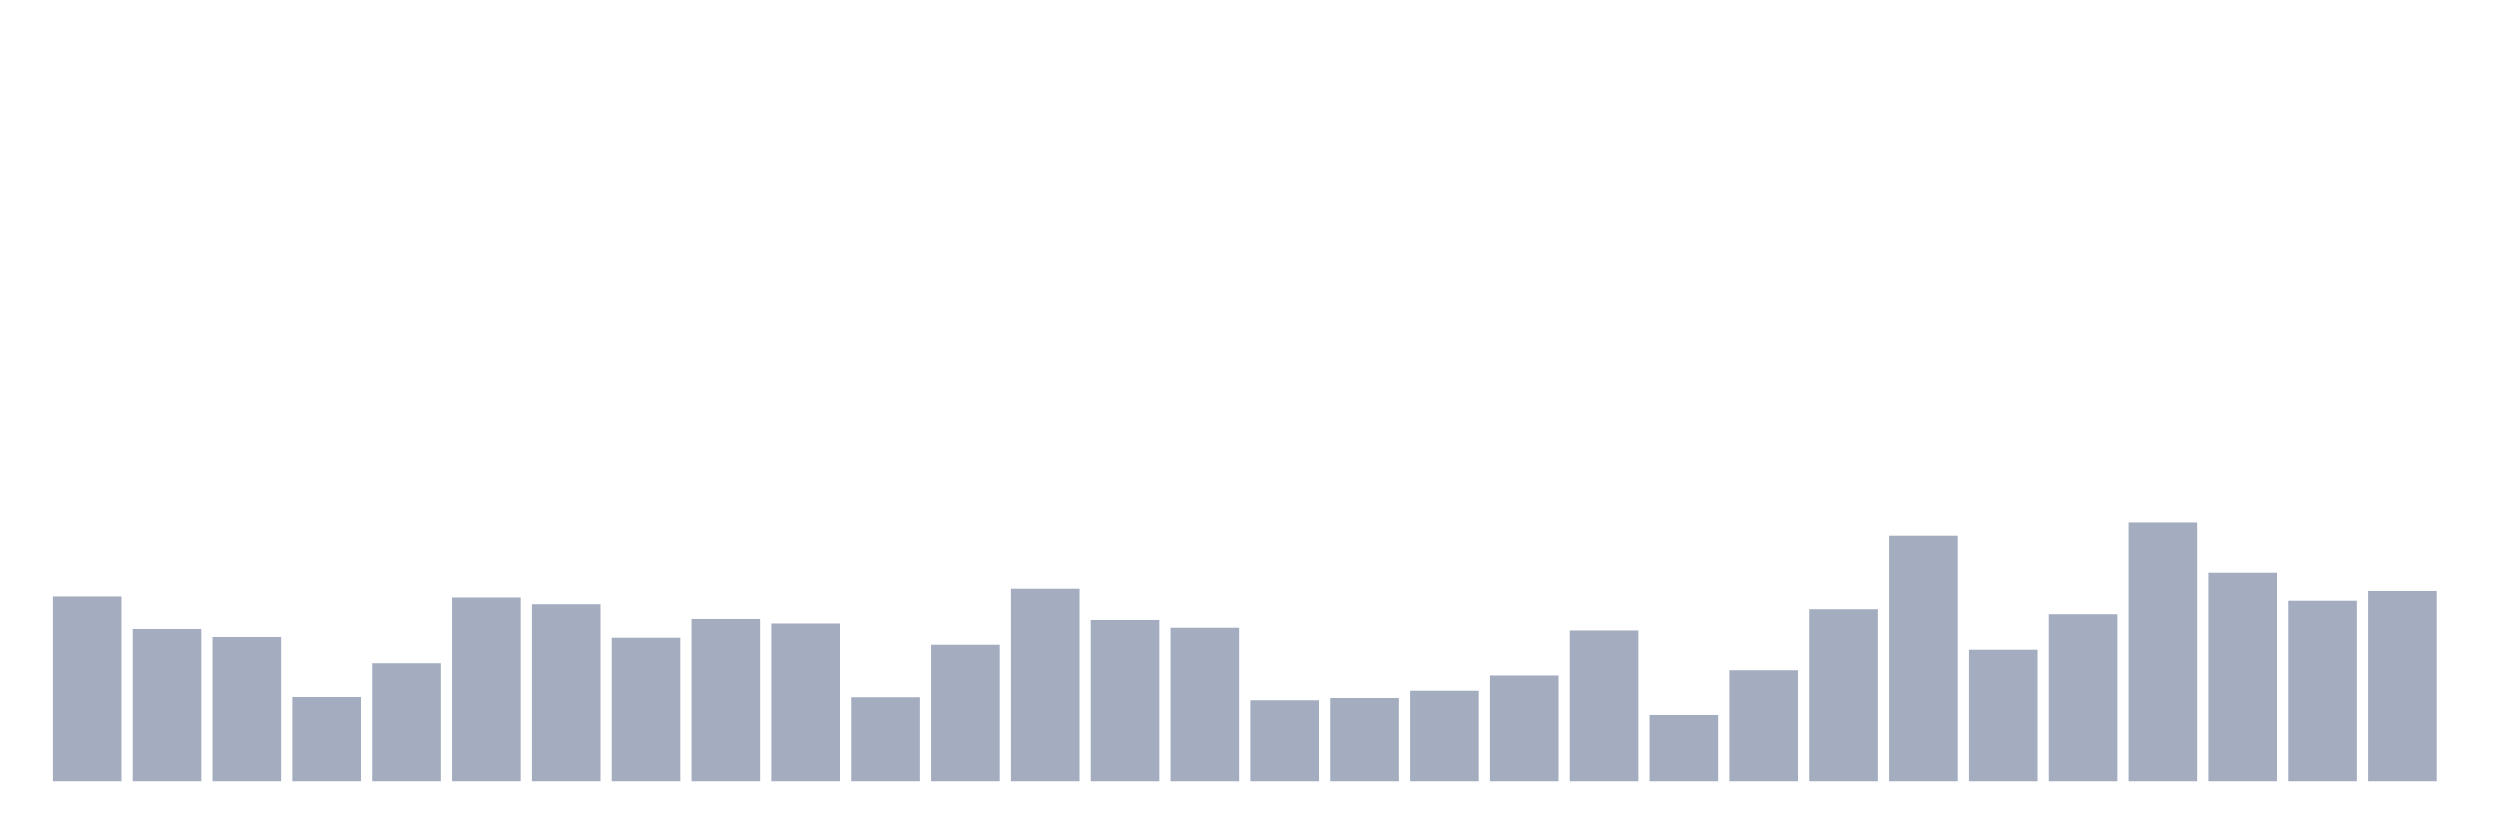 <svg xmlns="http://www.w3.org/2000/svg" viewBox="0 0 480 160"><g transform="translate(10,10)"><rect class="bar" x="0.153" width="13.175" y="104.52" height="35.48" fill="rgb(164,173,192)"></rect><rect class="bar" x="15.482" width="13.175" y="110.761" height="29.239" fill="rgb(164,173,192)"></rect><rect class="bar" x="30.81" width="13.175" y="112.298" height="27.702" fill="rgb(164,173,192)"></rect><rect class="bar" x="46.138" width="13.175" y="123.82" height="16.18" fill="rgb(164,173,192)"></rect><rect class="bar" x="61.466" width="13.175" y="117.339" height="22.661" fill="rgb(164,173,192)"></rect><rect class="bar" x="76.794" width="13.175" y="104.712" height="35.288" fill="rgb(164,173,192)"></rect><rect class="bar" x="92.123" width="13.175" y="106.008" height="33.992" fill="rgb(164,173,192)"></rect><rect class="bar" x="107.451" width="13.175" y="112.442" height="27.558" fill="rgb(164,173,192)"></rect><rect class="bar" x="122.779" width="13.175" y="108.841" height="31.159" fill="rgb(164,173,192)"></rect><rect class="bar" x="138.107" width="13.175" y="109.705" height="30.295" fill="rgb(164,173,192)"></rect><rect class="bar" x="153.436" width="13.175" y="123.868" height="16.132" fill="rgb(164,173,192)"></rect><rect class="bar" x="168.764" width="13.175" y="113.786" height="26.214" fill="rgb(164,173,192)"></rect><rect class="bar" x="184.092" width="13.175" y="103.032" height="36.968" fill="rgb(164,173,192)"></rect><rect class="bar" x="199.42" width="13.175" y="109.033" height="30.967" fill="rgb(164,173,192)"></rect><rect class="bar" x="214.748" width="13.175" y="110.521" height="29.479" fill="rgb(164,173,192)"></rect><rect class="bar" x="230.077" width="13.175" y="124.444" height="15.556" fill="rgb(164,173,192)"></rect><rect class="bar" x="245.405" width="13.175" y="124.012" height="15.988" fill="rgb(164,173,192)"></rect><rect class="bar" x="260.733" width="13.175" y="122.62" height="17.38" fill="rgb(164,173,192)"></rect><rect class="bar" x="276.061" width="13.175" y="119.691" height="20.309" fill="rgb(164,173,192)"></rect><rect class="bar" x="291.39" width="13.175" y="111.049" height="28.951" fill="rgb(164,173,192)"></rect><rect class="bar" x="306.718" width="13.175" y="127.277" height="12.723" fill="rgb(164,173,192)"></rect><rect class="bar" x="322.046" width="13.175" y="118.683" height="21.317" fill="rgb(164,173,192)"></rect><rect class="bar" x="337.374" width="13.175" y="106.968" height="33.032" fill="rgb(164,173,192)"></rect><rect class="bar" x="352.702" width="13.175" y="92.853" height="47.147" fill="rgb(164,173,192)"></rect><rect class="bar" x="368.031" width="13.175" y="114.746" height="25.254" fill="rgb(164,173,192)"></rect><rect class="bar" x="383.359" width="13.175" y="107.929" height="32.071" fill="rgb(164,173,192)"></rect><rect class="bar" x="398.687" width="13.175" y="90.309" height="49.691" fill="rgb(164,173,192)"></rect><rect class="bar" x="414.015" width="13.175" y="99.959" height="40.041" fill="rgb(164,173,192)"></rect><rect class="bar" x="429.344" width="13.175" y="105.336" height="34.664" fill="rgb(164,173,192)"></rect><rect class="bar" x="444.672" width="13.175" y="103.464" height="36.536" fill="rgb(164,173,192)"></rect></g></svg>